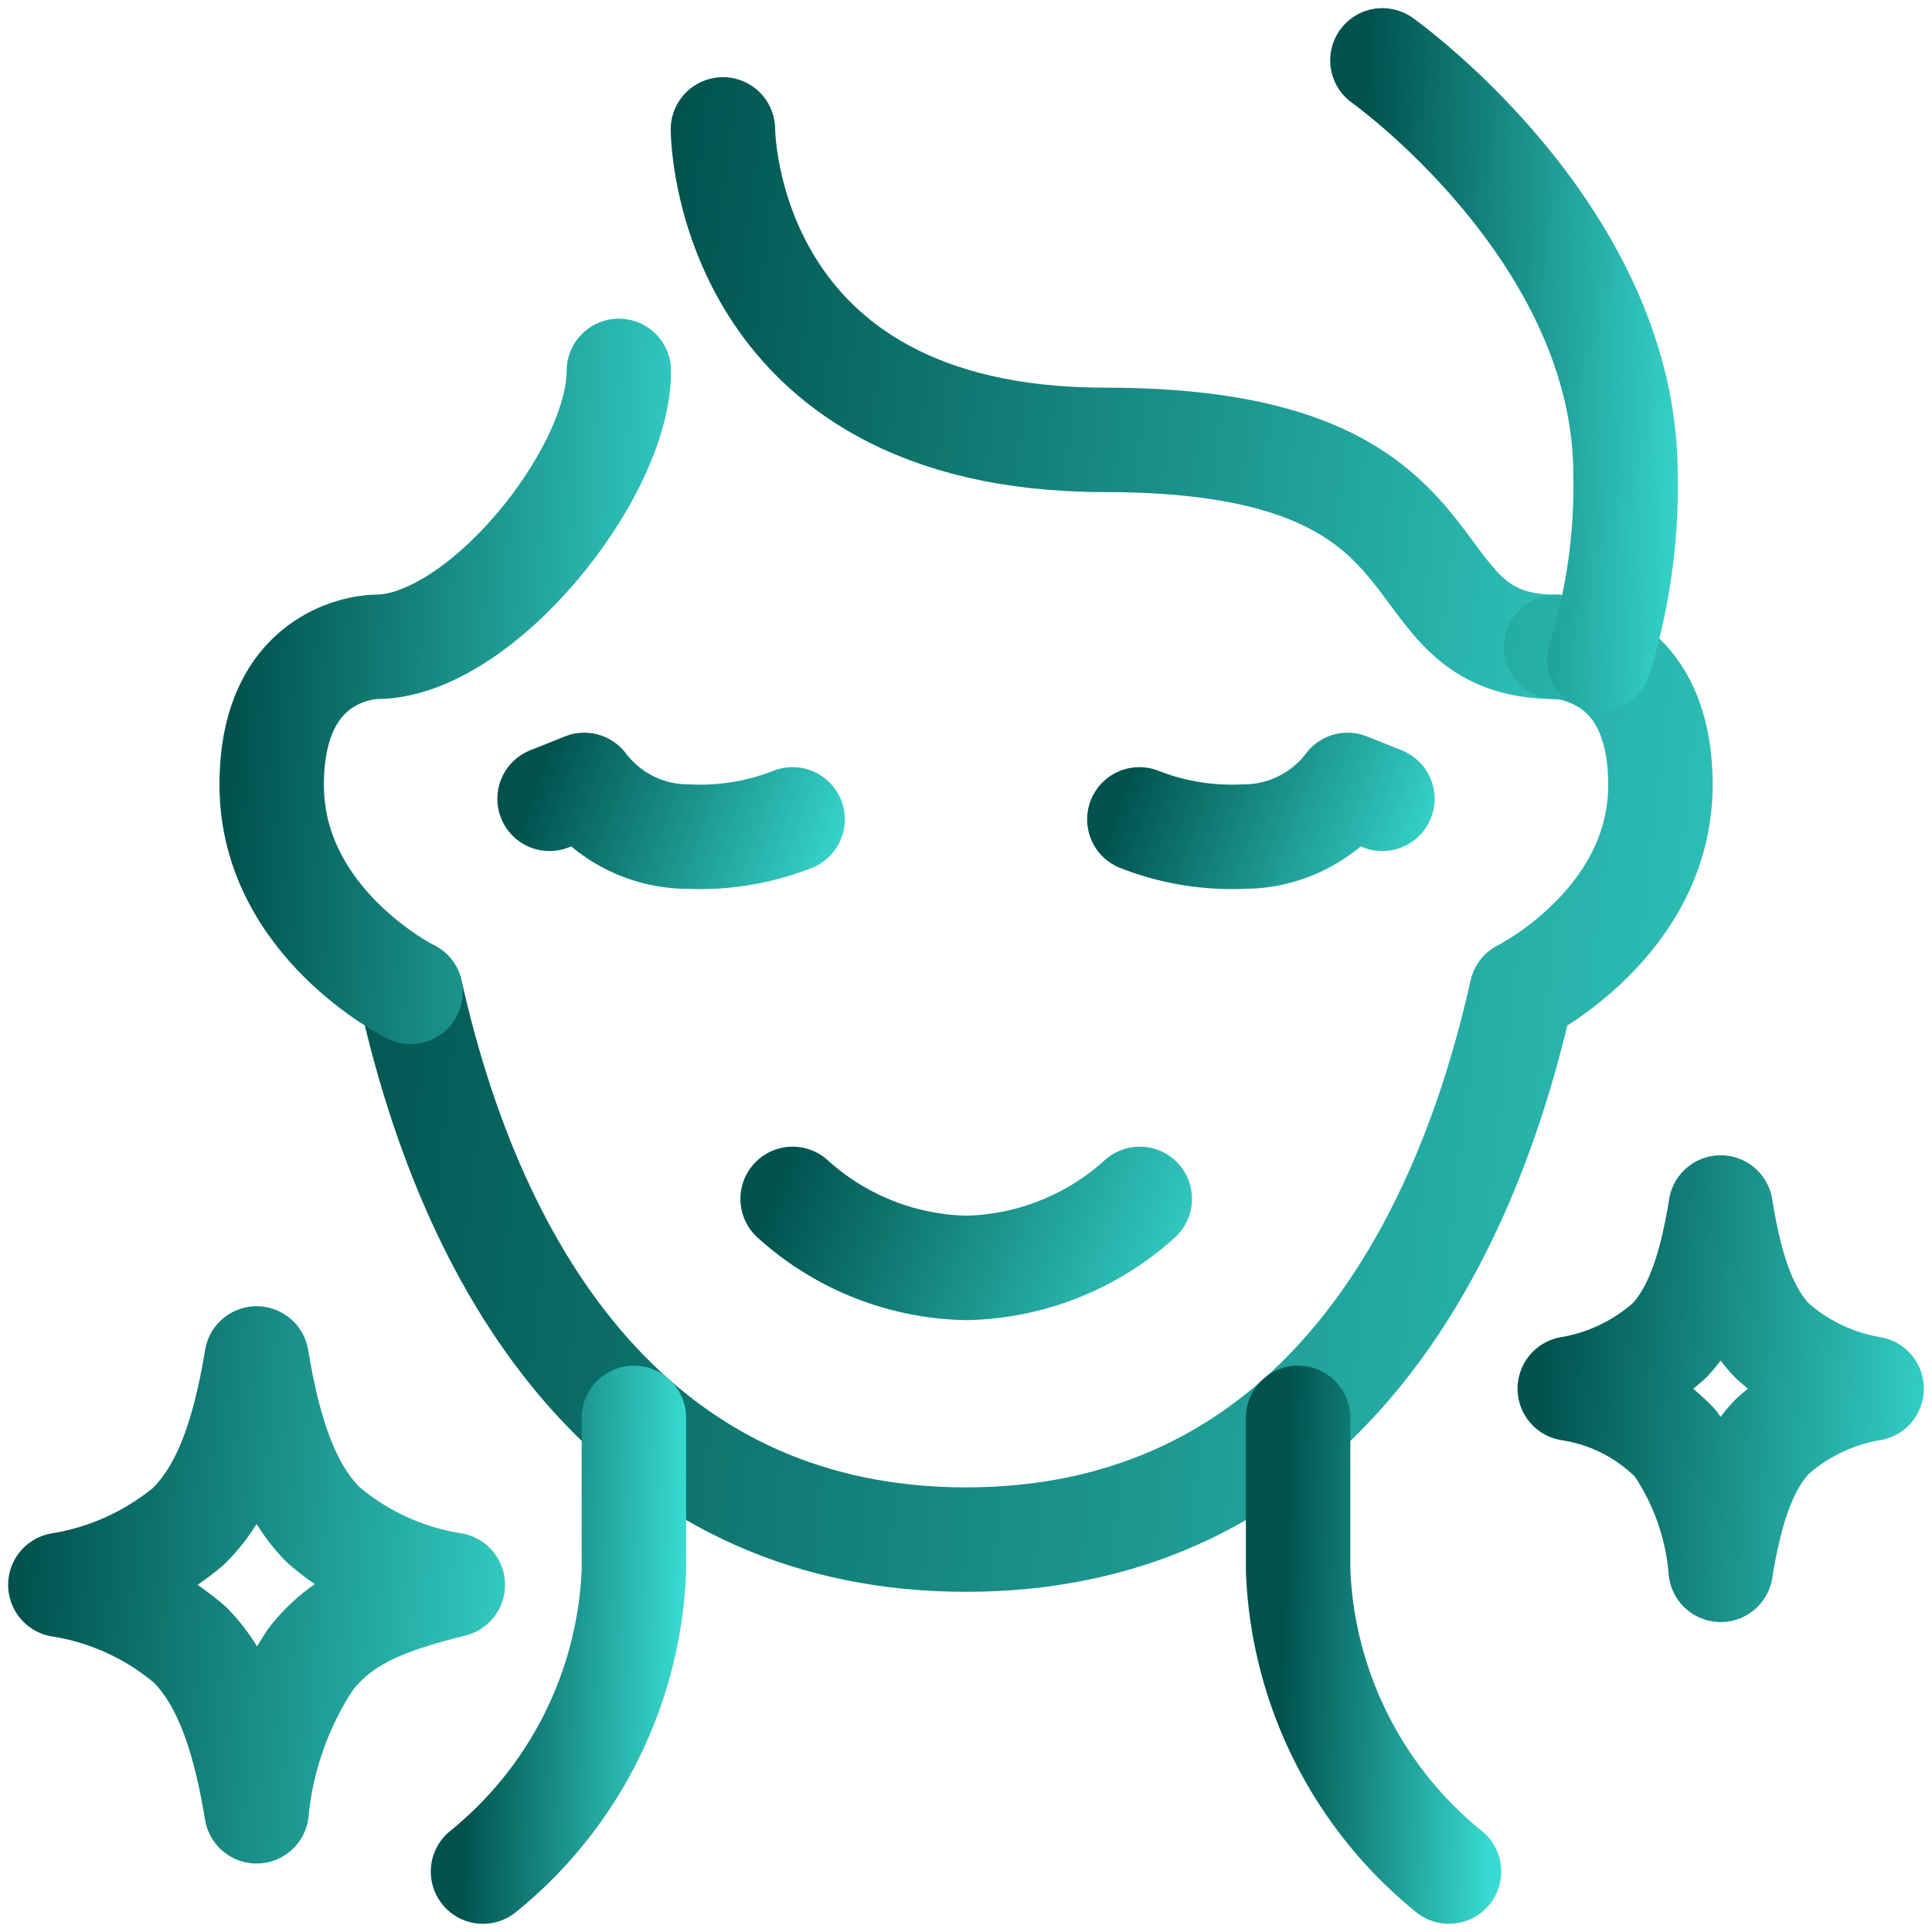 <svg width="37" height="37" fill="none" xmlns="http://www.w3.org/2000/svg"><g clip-path="url(#clip0_243_1944)" stroke-width="2" stroke-linecap="round" stroke-linejoin="round"><path d="M29.802 12.388c-3.325 0-1.33-3.964-8.643-3.964-7.314 0-7.314-5.946-7.314-5.946" stroke="url(#paint0_linear_243_1944)"/><path d="M7.864 18.996c1.33 5.946 4.654 10.489 10.637 10.489 5.984 0 9.308-4.543 10.638-10.49 0 0 2.66-1.32 2.66-3.964 0-2.642-1.995-2.642-1.995-2.642" stroke="url(#paint1_linear_243_1944)"/><path d="M7.862 18.995s-2.659-1.321-2.659-3.964 1.995-2.643 1.995-2.643c1.994 0 4.654-3.304 4.654-5.285" stroke="url(#paint2_linear_243_1944)"/><path d="M26.475 1.156S31.13 4.46 31.13 9.085a11.08 11.08 0 01-.499 3.535" stroke="url(#paint3_linear_243_1944)"/><path d="M15.18 22.96a5.1 5.1 0 003.324 1.322 5.1 5.1 0 003.324-1.322" stroke="url(#paint4_linear_243_1944)"/><path d="M21.82 15.692a4.855 4.855 0 001.995.33 2.497 2.497 0 001.994-.99l.665.266" stroke="url(#paint5_linear_243_1944)"/><path d="M15.179 15.692a4.855 4.855 0 01-1.995.33 2.497 2.497 0 01-1.994-.99l-.665.266" stroke="url(#paint6_linear_243_1944)"/><path d="M1.156 30.352a5.098 5.098 0 002.449-1.118c.623-.609 1.036-1.562 1.31-3.218.267 1.625.67 2.574 1.274 3.184a5.018 5.018 0 002.483 1.152c-1.223.308-2.098.617-2.724 1.427a6.39 6.39 0 00-1.034 2.909c-.268-1.626-.671-2.575-1.272-3.185a5.017 5.017 0 00-2.486-1.151z" stroke="url(#paint7_linear_243_1944)"/><path d="M30.063 26.594c.71-.12 1.372-.44 1.907-.921.463-.488.774-1.247.983-2.548.206 1.301.516 2.06.983 2.548a3.794 3.794 0 001.908.921c-.71.12-1.373.44-1.908.922-.463.487-.774 1.247-.983 2.548a4.973 4.973 0 00-.867-2.422 3.55 3.55 0 00-2.023-1.048z" stroke="url(#paint8_linear_243_1944)"/><path d="M24.86 27.154v2.908a7.804 7.804 0 002.89 5.781" stroke="url(#paint9_linear_243_1944)"/><path d="M12.14 27.154v2.908a7.804 7.804 0 01-2.89 5.781" stroke="url(#paint10_linear_243_1944)"/></g><defs><linearGradient id="paint0_linear_243_1944" x1="13.173" y1=".092" x2="35.54" y2="2.931" gradientUnits="userSpaceOnUse"><stop stop-color="#01524D"/><stop offset="1" stop-color="#38DBD2"/></linearGradient><linearGradient id="paint1_linear_243_1944" x1="6.856" y1="8.273" x2="40.536" y2="11.992" gradientUnits="userSpaceOnUse"><stop stop-color="#01524D"/><stop offset="1" stop-color="#38DBD2"/></linearGradient><linearGradient id="paint2_linear_243_1944" x1="4.923" y1="4.239" x2="14.374" y2="4.656" gradientUnits="userSpaceOnUse"><stop stop-color="#01524D"/><stop offset="1" stop-color="#38DBD2"/></linearGradient><linearGradient id="paint3_linear_243_1944" x1="26.279" y1="-1.603" x2="32.905" y2="-1.391" gradientUnits="userSpaceOnUse"><stop stop-color="#01524D"/><stop offset="1" stop-color="#38DBD2"/></linearGradient><linearGradient id="paint4_linear_243_1944" x1="14.9" y1="22.642" x2="23.082" y2="25.887" gradientUnits="userSpaceOnUse"><stop stop-color="#01524D"/><stop offset="1" stop-color="#38DBD2"/></linearGradient><linearGradient id="paint5_linear_243_1944" x1="21.624" y1="14.791" x2="27.461" y2="16.942" gradientUnits="userSpaceOnUse"><stop stop-color="#01524D"/><stop offset="1" stop-color="#38DBD2"/></linearGradient><linearGradient id="paint6_linear_243_1944" x1="10.329" y1="14.791" x2="16.165" y2="16.942" gradientUnits="userSpaceOnUse"><stop stop-color="#01524D"/><stop offset="1" stop-color="#38DBD2"/></linearGradient><linearGradient id="paint7_linear_243_1944" x1=".84" y1="23.928" x2="11.495" y2="24.656" gradientUnits="userSpaceOnUse"><stop stop-color="#01524D"/><stop offset="1" stop-color="#38DBD2"/></linearGradient><linearGradient id="paint8_linear_243_1944" x1="29.819" y1="21.455" x2="38.018" y2="21.993" gradientUnits="userSpaceOnUse"><stop stop-color="#01524D"/><stop offset="1" stop-color="#38DBD2"/></linearGradient><linearGradient id="paint9_linear_243_1944" x1="24.738" y1="25.062" x2="28.852" y2="25.17" gradientUnits="userSpaceOnUse"><stop stop-color="#01524D"/><stop offset="1" stop-color="#38DBD2"/></linearGradient><linearGradient id="paint10_linear_243_1944" x1="9.128" y1="25.062" x2="13.243" y2="25.17" gradientUnits="userSpaceOnUse"><stop stop-color="#01524D"/><stop offset="1" stop-color="#38DBD2"/></linearGradient><clipPath id="clip0_243_1944"><path fill="#fff" d="M0 0h37v37H0z"/></clipPath></defs></svg>